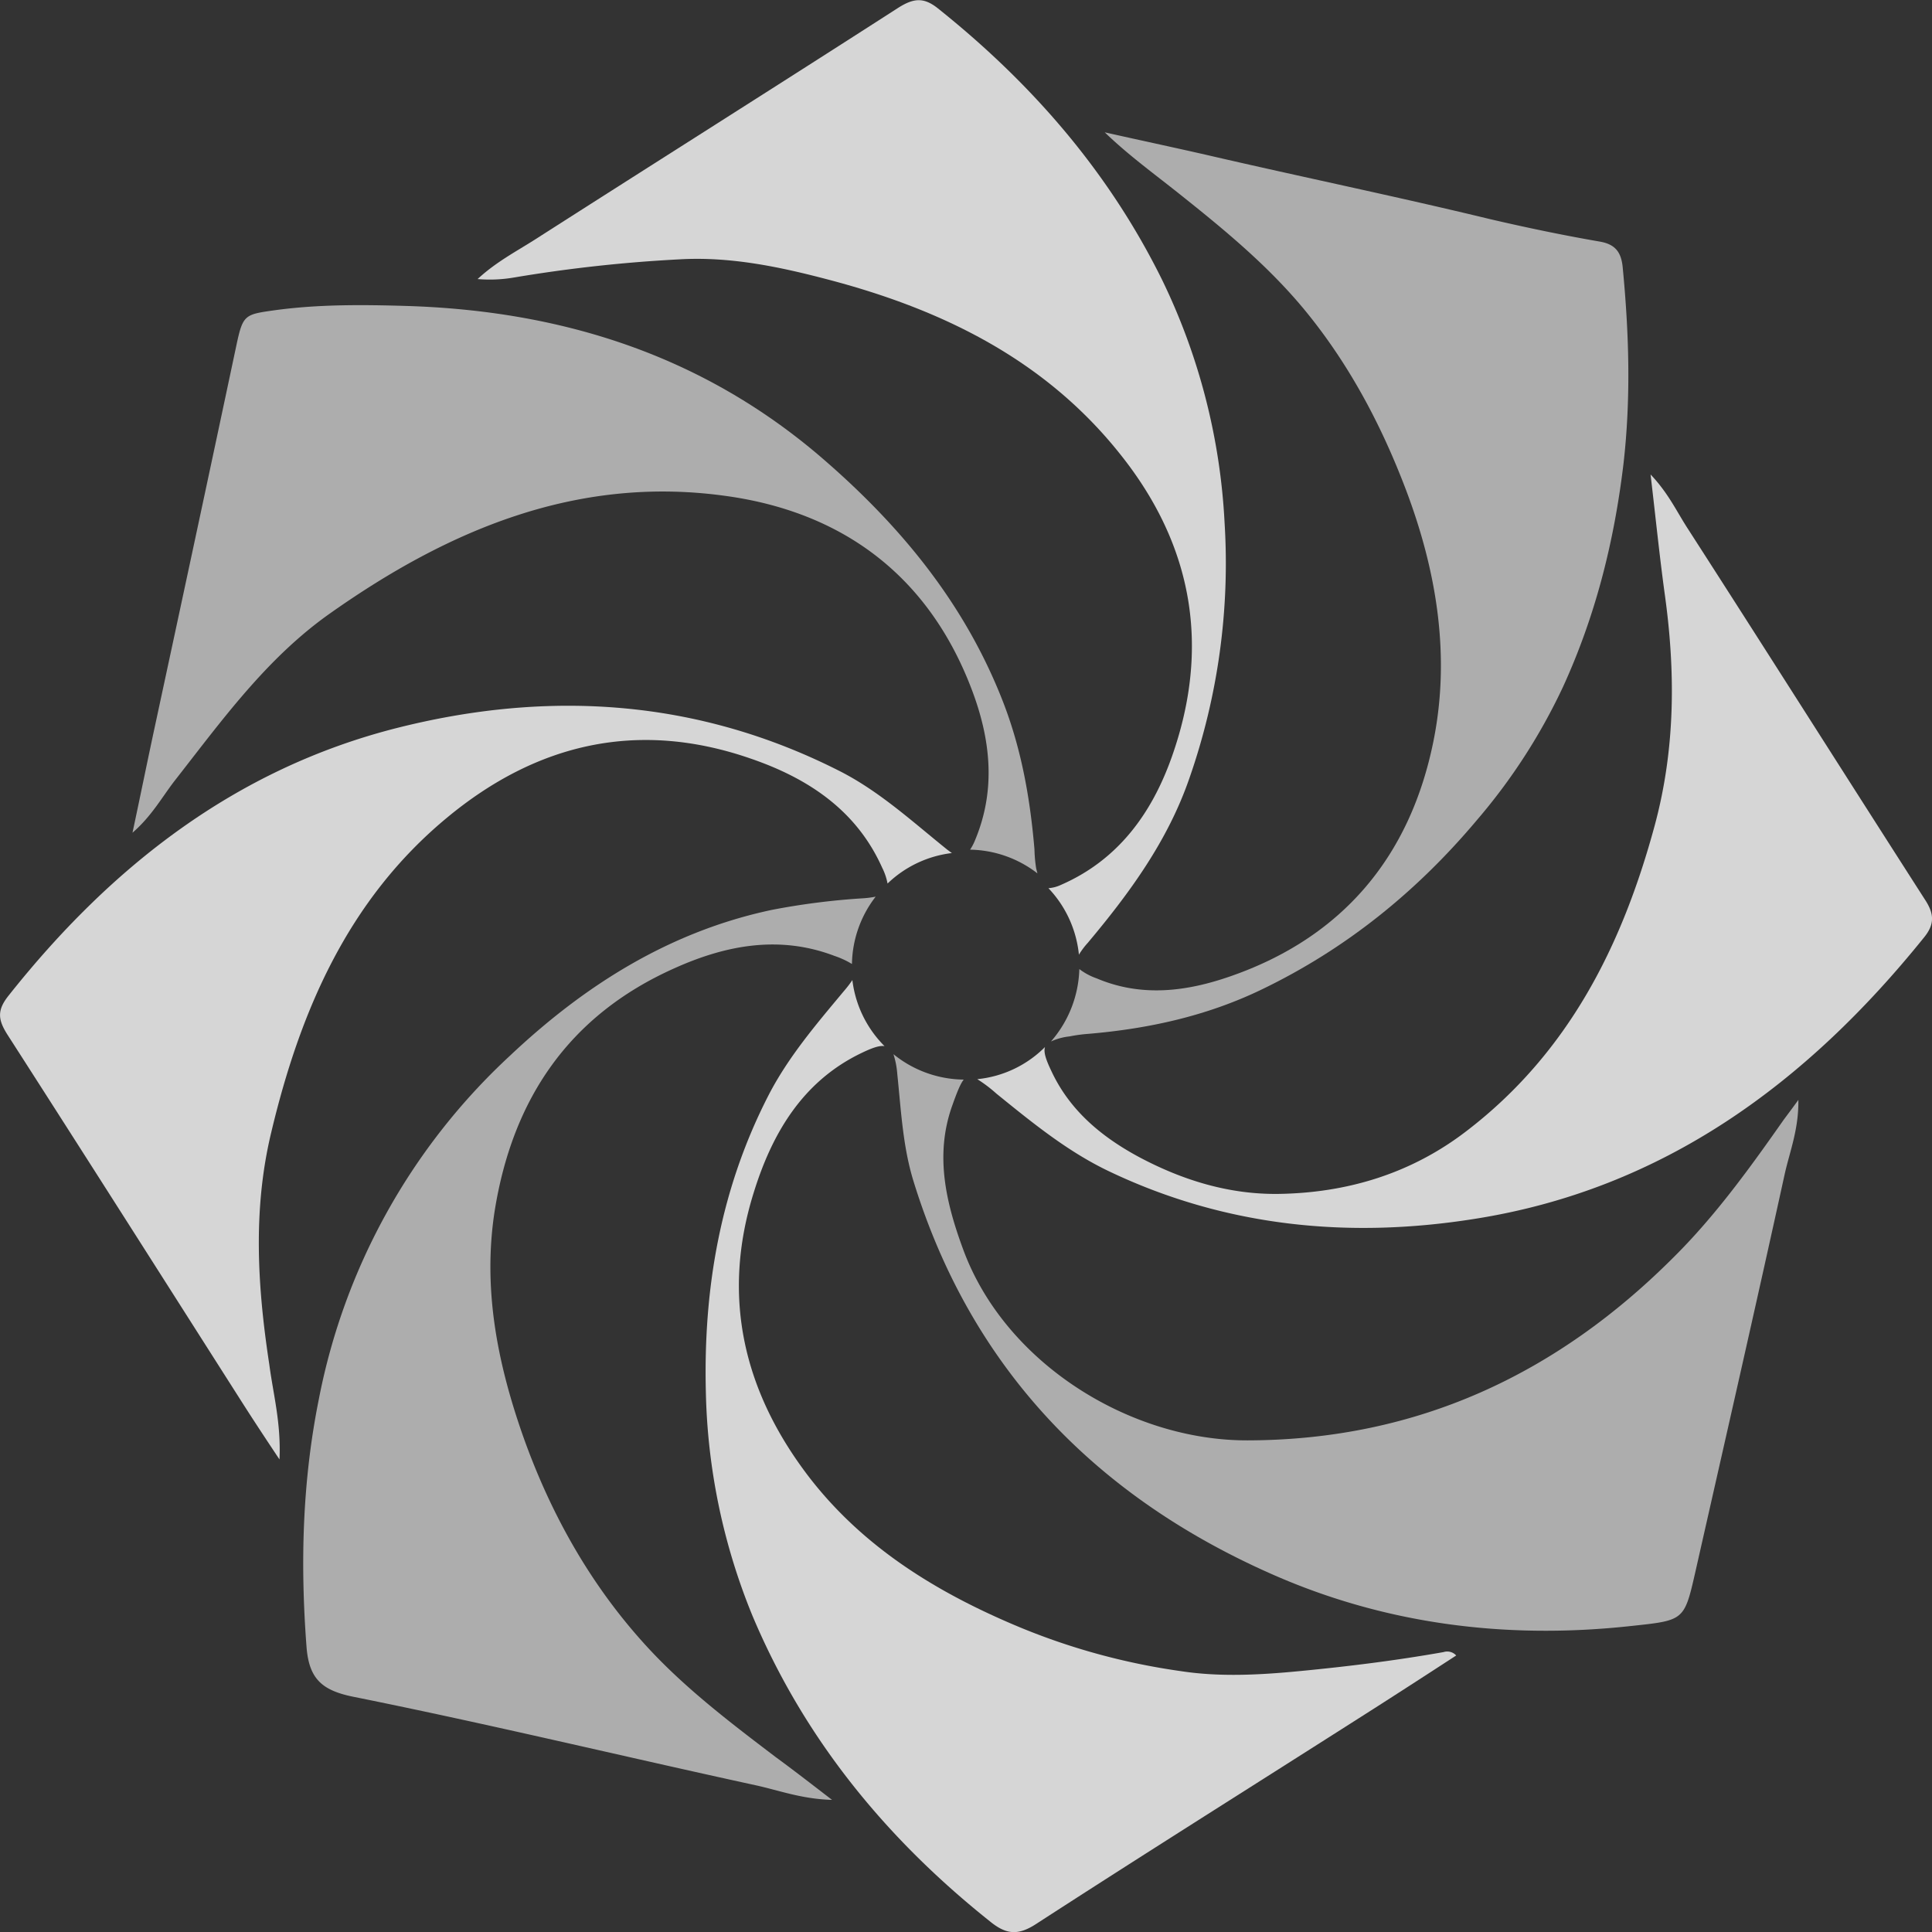 <svg xmlns="http://www.w3.org/2000/svg" viewBox="0 0 456.25 456.28"><rect x="0" y="0" width="456.25" height="456.28" fill="#333333" stroke="none"/><title>pattern_trans</title><g id="Layer_2" data-name="Layer 2"><g id="Layer_1-2" data-name="Layer 1"><path d="M309.19,74.55c10,12.5,17.3,26.5,22.9,41.3,7.2,19.1,10.5,39.1,6.4,59.3-5.5,27.1-21.4,46.2-47.9,55.4-10.3,3.6-21,5-31.6.5a14.68,14.68,0,0,1-4.1-2.2,27.14,27.14,0,0,1-6.7,17.1,14.07,14.07,0,0,1,4.4-1.2,35.62,35.62,0,0,1,4.4-.6c14.2-1.2,27.9-4.2,40.8-10.4,20-9.6,36.8-23.2,51-40.1a138.39,138.39,0,0,0,20.3-31.4c7.7-16.8,12.1-34.3,14.3-52.7,1.8-15.7,1.3-31.1-.2-46.6-.4-3.7-2-5.3-5.4-5.9-8.7-1.5-17.3-3.3-25.9-5.3-22.3-5.4-44.7-10-67.1-15.2-7.9-1.8-15.9-3.5-23.9-5.3,5.8,5.6,12.1,10.1,18.2,15C289.89,54.85,300.49,63.65,309.19,74.55Z" style="fill:#fff;opacity:0.6;isolation:isolate"/><path d="M64,267.65c6.8-28.7,18.1-55.1,41.5-74.5,21.3-17.7,45.3-23.2,71.8-14,13.4,4.6,24.9,12.1,31,25.7a14.18,14.18,0,0,1,1.3,3.8,26.43,26.43,0,0,1,15.2-7.2c-.3-.2-.7-.5-1.1-.8-8.1-6.5-15.9-13.7-25.3-18.5-33.6-17.1-68.9-19.3-104.8-10.2-38.1,9.7-67.5,32.8-91.6,63.2-2.7,3.4-2.5,5.6-.3,9.1,18.7,29.1,37.3,58.4,55.9,87.6,2.5,3.9,5,7.7,8.4,12.8.4-8.6-1.5-15.5-2.4-22.4C60.79,303.85,59.69,285.75,64,267.65Z" style="fill:#fff;opacity:0.8;isolation:isolate"/><path d="M121.29,65.55a341.2,341.2,0,0,1,39.1-4.3c11.9-.7,23.5,1.7,34.9,4.7,27.2,7.1,51.6,19,69.4,41.5,17.1,21.5,21.2,45.5,12,71.4-4.7,13.2-12.6,24.2-26.1,30.1a8.4,8.4,0,0,1-3,.8,26.61,26.61,0,0,1,7.2,15.7,18.35,18.35,0,0,1,2.1-2.8c9.9-11.8,18.9-24.1,24-38.9a153.94,153.94,0,0,0,8.3-60.3A148.29,148.29,0,0,0,274.39,66c-12.6-25.5-30.8-46.4-53-64.1-3.3-2.6-5.7-2.3-9.2-.1-28.6,18.4-57.3,36.5-85.9,54.8-4.4,2.8-9.2,5.3-13.5,9.3A33.7,33.7,0,0,0,121.29,65.55Z" style="fill:#fff;opacity:0.8;isolation:isolate"/><path d="M41.19,184.45c11.2-14.3,21.8-29.1,36.9-39.7,27.8-19.6,58-32.4,92.8-27.7,28,3.7,48.4,18.9,58.6,45.8,4.4,11.6,5.8,23.5.8,35.5a12,12,0,0,1-1.2,2.3,26.67,26.67,0,0,1,15.9,5.6l-.3-1.2a34.19,34.19,0,0,1-.4-4.5c-1-11.8-3-23.3-7.3-34.5-9.1-23.6-24.6-42.3-43.7-58.6-28.2-23.9-61.2-34.1-97.4-35.2-10.3-.3-20.6-.4-30.9,1-7.1,1-7.6,1-9.1,8-6.4,30.2-12.9,60.5-19.4,90.7-1.7,7.9-3.3,15.8-5.2,24.7C35.79,192.75,38.19,188.35,41.19,184.45Z" style="fill:#fff;opacity:0.6;isolation:isolate"/><path d="M454.59,212.45c-18.8-29.3-37.4-58.7-56.2-87.9-2.5-3.9-4.5-8.2-8.6-12.5,1.2,10.2,2.1,19.1,3.3,27.9,2.6,18.4,2.6,36.7-2.3,54.9-7.7,28.5-20.4,53.8-44.4,72.2-13.1,10.1-28.3,14.7-44.7,14.9-11.5.1-22.3-3.2-32.5-8.6-8.8-4.7-16.4-10.9-20.8-20.2-1.4-2.9-2-4.7-1.6-5.9a26.22,26.22,0,0,1-16,7.6,32.74,32.74,0,0,1,4.5,3.4c8.4,6.8,16.8,13.7,26.7,18.4,27.5,13.1,56.6,15.9,86.2,11.2,44.6-7,78.5-32.1,106.2-66.5C457,218.15,456.69,215.65,454.59,212.45Z" style="fill:#fff;opacity:0.8;isolation:isolate"/><path d="M395.39,296.75c-27.7,27.8-60.8,43.3-100.7,43.4-27.8.1-57.3-18.2-67.2-45-4.1-11.1-6.8-22.4-2.6-34.1,1.1-3.1,1.9-5.1,2.7-6.1a26.72,26.72,0,0,1-16.6-6,19.55,19.55,0,0,1,.9,4.6c.9,8.6,1.3,17.3,3.9,25.6,13.7,44.2,43.2,74.4,84.8,92.7,26.6,11.7,54.9,15.3,84,12.2,13-1.4,13.1-1.1,15.7-12.5,7.1-31.4,14.3-62.9,21.2-94.4,1.2-5.3,3.3-10.5,3.2-17.4-1.6,2.2-2.5,3.4-3.4,4.6C413.29,275.75,405.19,287,395.39,296.75Z" style="fill:#fff;opacity:0.6;isolation:isolate"/><path d="M151.59,387.55c-12.7-14.2-21.8-30.7-28.1-48.5-6-17.1-9.5-34.6-6.7-52.9,4.2-26.6,17.6-46.4,42.5-57.5,12-5.4,24.7-7.9,37.8-2.9a20.2,20.2,0,0,1,4.1,1.9,26.67,26.67,0,0,1,5.6-15.9,23.13,23.13,0,0,1-3.2.4,168.32,168.32,0,0,0-21.2,2.7c-24.2,5.1-44.3,17.8-62,34.5a149.07,149.07,0,0,0-45.1,81.1c-3.9,19.4-4.4,38.8-2.9,58.5.6,7.6,3.7,10.3,11.3,11.8,31.8,6.4,63.3,14,95,20.9,5.4,1.2,10.7,3.2,17.8,3.4-5.2-4-9.2-7.1-13.3-10.1C172,406.45,160.89,398,151.59,387.55Z" style="fill:#fff;opacity:0.6;isolation:isolate"/><path d="M340.89,390.15c-11.3,2-22.6,3.4-34.1,4.5-9.3.9-18.8,1.4-27.9,0a156.28,156.28,0,0,1-38.4-10.5c-19.1-8-36.5-18.6-49.4-35.3-15.5-20.2-20.8-42.6-13.1-67.2,4.3-13.9,11.5-26.3,25.5-33,2.5-1.2,4.2-1.8,5.4-1.6a26.54,26.54,0,0,1-7.6-15.6,26.44,26.44,0,0,1-2,2.6c-6.5,7.8-13.1,15.5-17.8,24.6-11.3,22-15.4,45.4-14.8,70a147.16,147.16,0,0,0,11,52.9c12.2,29,31.5,52.6,56.1,72.2,3.8,3.1,6.6,3.4,10.9.6,24.7-16,49.7-31.7,74.5-47.5,8.2-5.2,16.4-10.5,24.7-15.9A2.86,2.86,0,0,0,340.89,390.15Z" style="fill:#fff;opacity:0.8;isolation:isolate"/></g></g></svg>